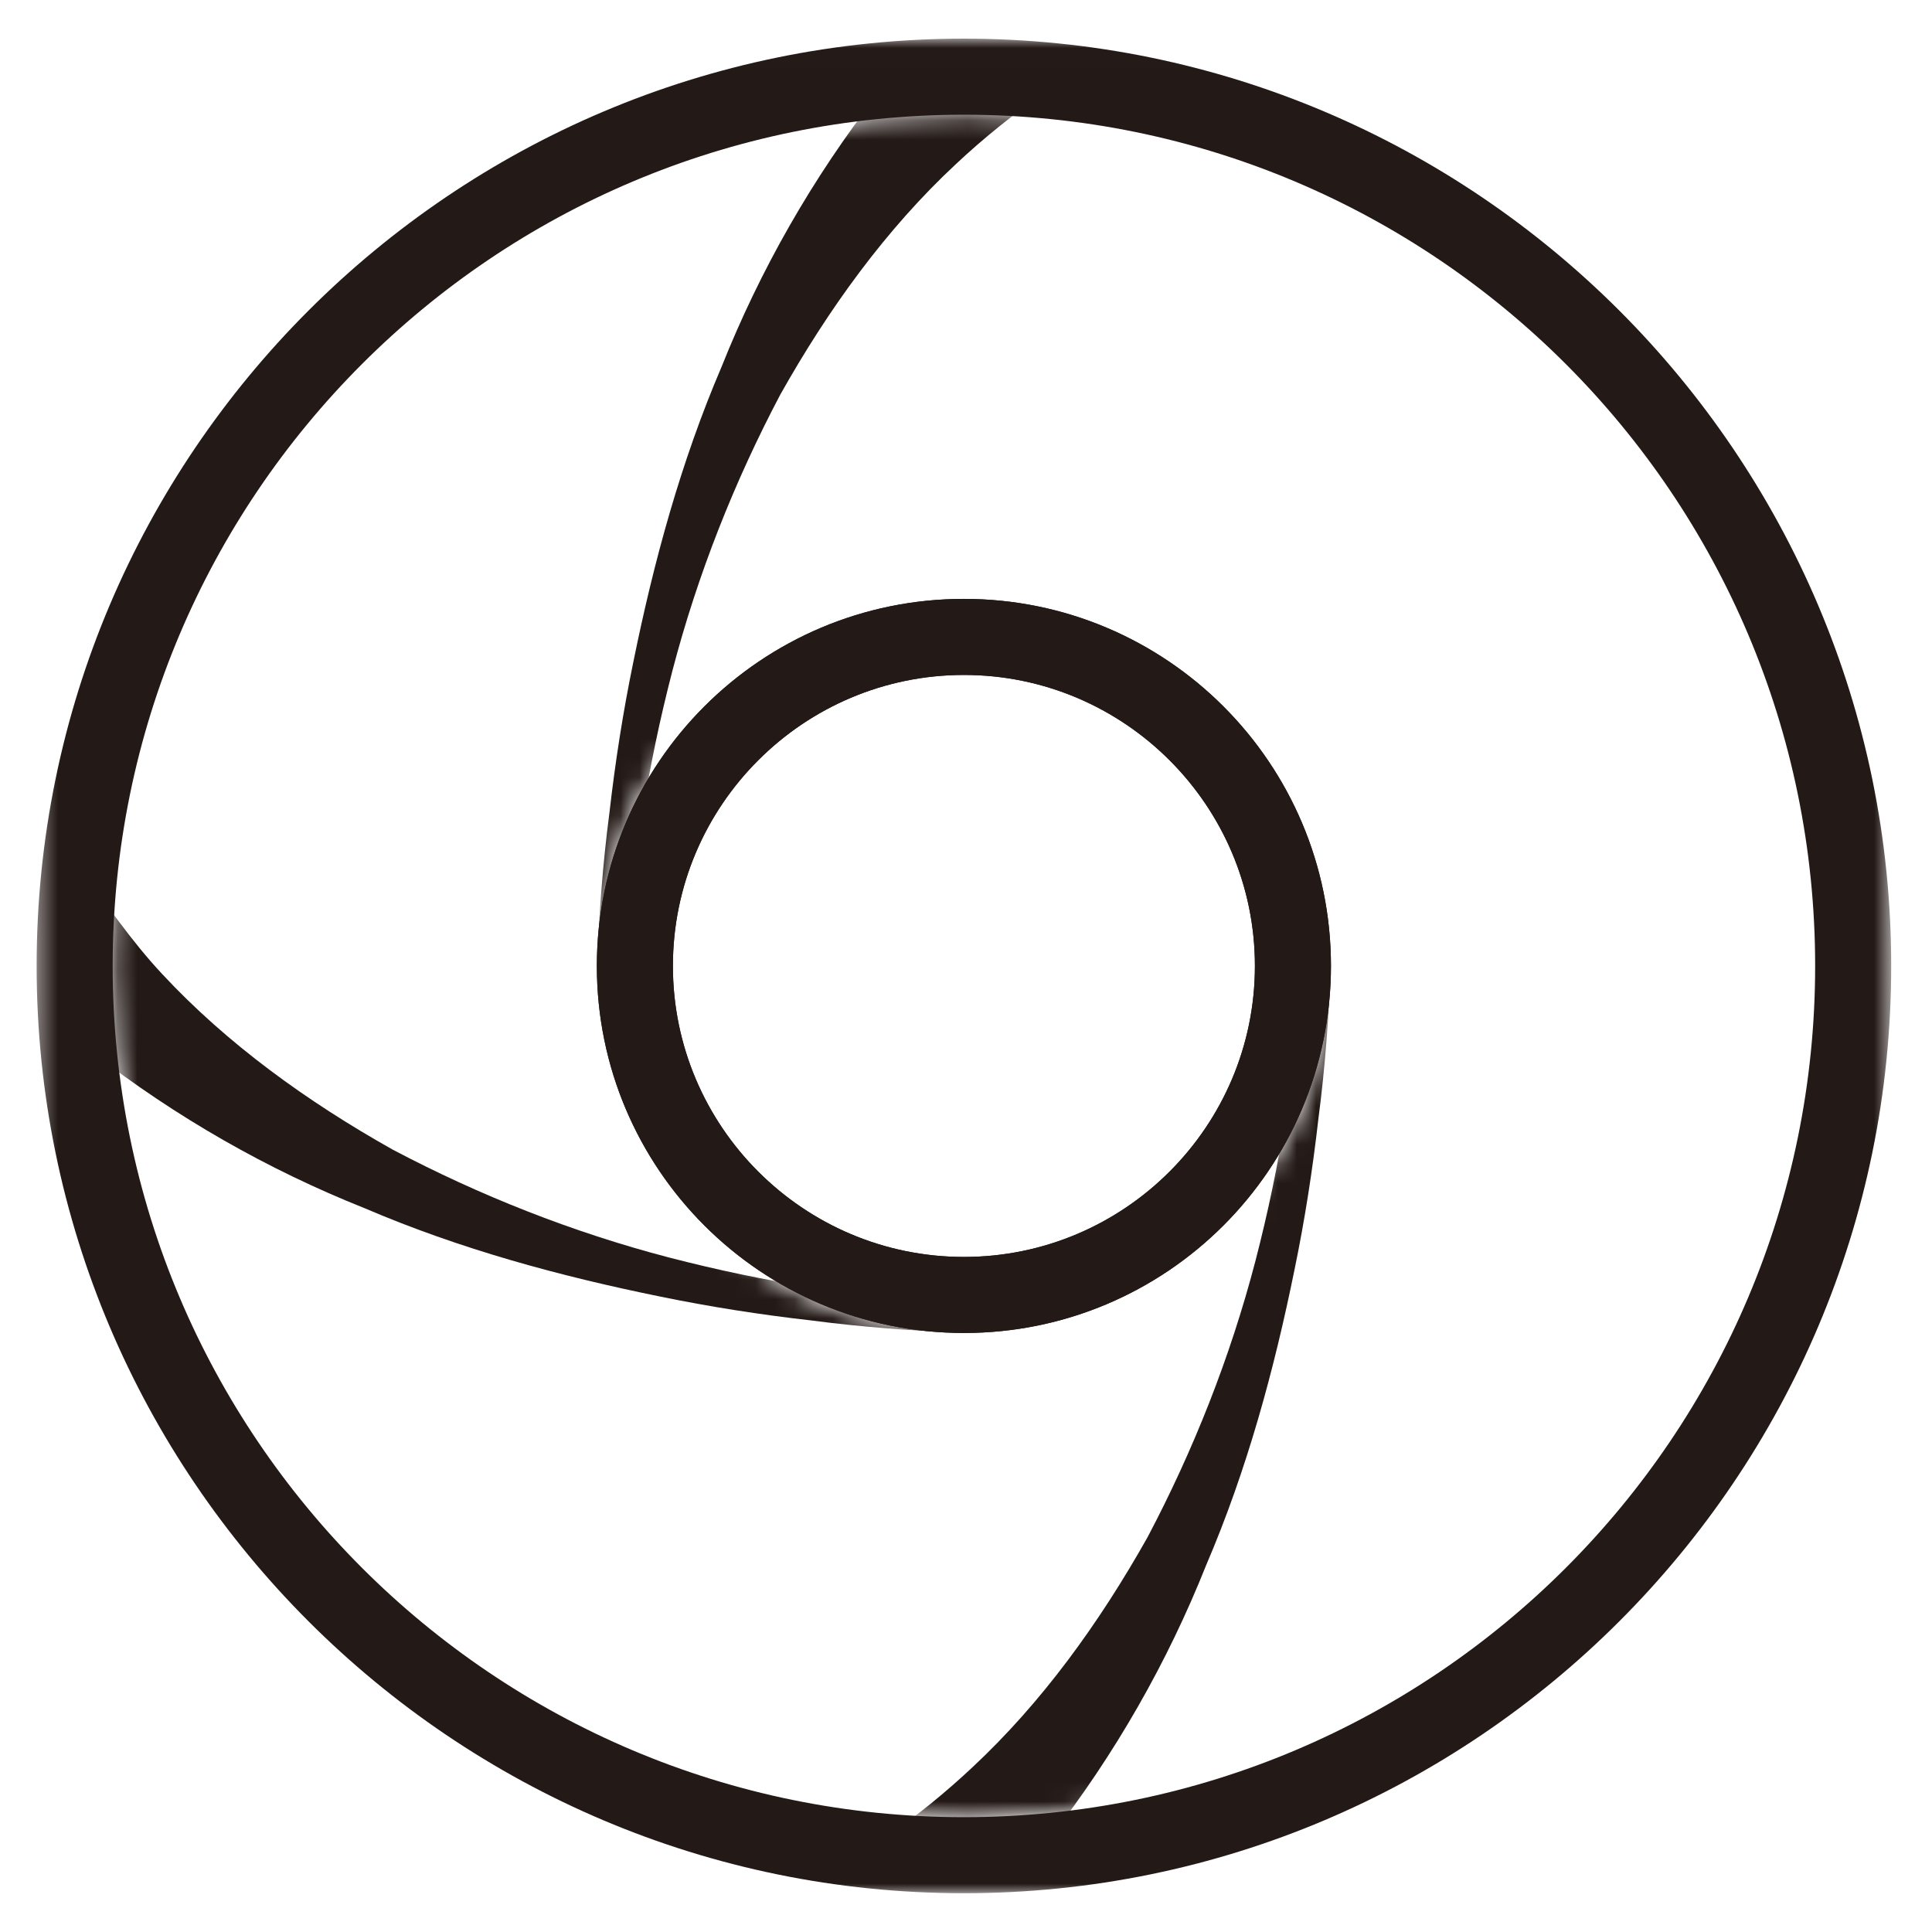 <?xml version="1.0" encoding="UTF-8"?>
<svg width="100px" height="100px" viewBox="0 0 100 100" version="1.1" xmlns="http://www.w3.org/2000/svg" xmlns:xlink="http://www.w3.org/1999/xlink">
    <title>images / namron_icon</title>
    <defs>
        <polygon id="path-1" points="0.396 0.007 96.387 0.007 96.387 96 0.396 96"></polygon>
        <path d="M0.217,45.261 C0.217,69.596 19.945,89.32 44.278,89.32 L44.278,89.32 C68.613,89.32 88.338,69.596 88.338,45.261 L88.338,45.261 C88.338,20.928 68.613,1.201 44.278,1.201 L44.278,1.201 C19.945,1.201 0.217,20.928 0.217,45.261 L0.217,45.261 Z M25.28,45.261 C25.28,34.77 33.787,26.261 44.278,26.261 L44.278,26.261 C54.768,26.261 63.275,34.77 63.275,45.261 L63.275,45.261 C63.275,55.754 54.768,64.257 44.278,64.257 L44.278,64.257 C33.787,64.257 25.28,55.754 25.28,45.261 L25.28,45.261 Z" id="path-3"></path>
        <path d="M0.217,45.261 C0.217,69.596 19.945,89.32 44.278,89.32 L44.278,89.32 C68.613,89.32 88.338,69.596 88.338,45.261 L88.338,45.261 C88.338,20.928 68.613,1.201 44.278,1.201 L44.278,1.201 C19.945,1.201 0.217,20.928 0.217,45.261 L0.217,45.261 Z M25.28,45.261 C25.28,34.77 33.787,26.261 44.278,26.261 L44.278,26.261 C54.768,26.261 63.275,34.77 63.275,45.261 L63.275,45.261 C63.275,55.754 54.768,64.257 44.278,64.257 L44.278,64.257 C33.787,64.257 25.28,55.754 25.28,45.261 L25.28,45.261 Z" id="path-5"></path>
        <path d="M0.217,45.261 C0.217,69.596 19.945,89.32 44.278,89.32 L44.278,89.32 C68.613,89.32 88.338,69.596 88.338,45.261 L88.338,45.261 C88.338,20.928 68.613,1.201 44.278,1.201 L44.278,1.201 C19.945,1.201 0.217,20.928 0.217,45.261 L0.217,45.261 Z M25.28,45.261 C25.28,34.77 33.787,26.261 44.278,26.261 L44.278,26.261 C54.768,26.261 63.275,34.77 63.275,45.261 L63.275,45.261 C63.275,55.754 54.768,64.257 44.278,64.257 L44.278,64.257 C33.787,64.257 25.28,55.754 25.28,45.261 L25.28,45.261 Z" id="path-7"></path>
    </defs>
    <g id="images-/-namron_icon" stroke="none" stroke-width="1" fill="none" fill-rule="evenodd">
        <g id="Group-19" transform="translate(1.5, 2)">
            <g id="Group-6" transform="translate(0, -0.007)">
                <g id="Group-5">
                    <mask id="mask-2" fill="white">
                        <use xlink:href="#path-1"></use>
                    </mask>
                    <g id="Clip-4"></g>
                    <path d="M48.392,3.945 C72.725,3.945 92.452,23.671 92.452,48.005 C92.452,72.339 72.725,92.064 48.392,92.064 C24.058,92.064 4.332,72.339 4.332,48.005 C4.332,23.671 24.058,3.945 48.392,3.945 M48.392,67.002 C58.882,67.002 67.39,58.495 67.39,48.005 C67.39,37.513 58.882,29.005 48.392,29.005 C37.902,29.005 29.393,37.513 29.393,48.005 C29.393,58.495 37.902,67.002 48.392,67.002 M48.392,0.007 C21.926,0.007 0.396,21.539 0.396,48.005 C0.396,74.47 21.926,96 48.392,96 C74.858,96 96.388,74.47 96.388,48.005 C96.388,21.539 74.858,0.007 48.392,0.007 M48.392,63.066 C40.086,63.066 33.329,56.309 33.329,48.005 C33.329,39.698 40.086,32.942 48.392,32.942 C56.696,32.942 63.454,39.698 63.454,48.005 C63.454,56.309 56.696,63.066 48.392,63.066" id="Fill-3" fill="#231916" mask="url(#mask-2)"></path>
                </g>
            </g>
            <g id="Group-16" transform="translate(4.114, 2.736)">
                <g id="Group-9">
                    <mask id="mask-4" fill="white">
                        <use xlink:href="#path-3"></use>
                    </mask>
                    <g id="Clip-8"></g>
                    <path d="M25.292,45.259 C25.39,42.576 25.585,39.967 25.929,37.344 C26.227,34.724 26.634,32.111 27.169,29.52 C28.222,24.342 29.621,19.183 31.737,14.244 C33.726,9.251 36.434,4.482 39.834,0.11 C43.227,-4.267 50.859,-1.588 48.461,0.057 C46.849,1.161 45.312,2.4 43.863,3.758 C40.243,7.128 37.267,11.256 34.774,15.688 C32.4,20.185 30.492,24.996 29.188,29.989 C27.9,34.969 27.032,40.146 26.974,45.263 L25.292,45.259 Z" id="Fill-7" fill="#231916" mask="url(#mask-4)"></path>
                </g>
                <g id="Group-12">
                    <mask id="mask-6" fill="white">
                        <use xlink:href="#path-5"></use>
                    </mask>
                    <g id="Clip-11"></g>
                    <path d="M63.263,45.263 C63.164,47.945 62.97,50.554 62.625,53.177 C62.328,55.798 61.922,58.411 61.386,61 C60.332,66.18 58.933,71.339 56.817,76.276 C54.829,81.271 52.12,86.038 48.72,90.41 C45.327,94.791 37.882,92.011 40.356,90.284 C41.873,89.225 43.321,88.047 44.691,86.764 C48.312,83.393 51.288,79.266 53.781,74.834 C56.155,70.337 58.063,65.524 59.367,60.532 C60.655,55.553 61.523,50.374 61.58,45.259 L63.263,45.263 Z" id="Fill-10" fill="#231916" mask="url(#mask-6)"></path>
                </g>
                <g id="Group-15">
                    <mask id="mask-8" fill="white">
                        <use xlink:href="#path-7"></use>
                    </mask>
                    <g id="Clip-14"></g>
                    <path d="M44.275,64.246 C41.593,64.149 38.983,63.952 36.361,63.608 C33.74,63.311 31.127,62.903 28.538,62.37 C23.358,61.315 18.199,59.918 13.262,57.802 C8.267,55.813 3.499,53.103 -0.872,49.703 C-1.397,49.297 -2.072,49.015 -2.427,48.447 C-3.25,47.132 -2.315,39.125 -1.555,40.128 C-0.152,41.986 1.154,43.943 2.775,45.674 C6.146,49.296 10.272,52.272 14.705,54.765 C19.202,57.138 24.012,59.045 29.006,60.35 C33.986,61.639 39.164,62.506 44.279,62.563 L44.275,64.246 Z" id="Fill-13" fill="#231916" mask="url(#mask-8)"></path>
                </g>
            </g>
            <path d="M48.392,66.995 C58.882,66.995 67.39,58.49 67.39,47.996 C67.39,37.507 58.882,28.999 48.392,28.999 C37.902,28.999 29.393,37.507 29.393,47.996 C29.393,58.49 37.902,66.995 48.392,66.995 M48.392,63.059 C40.086,63.059 33.329,56.302 33.329,47.996 C33.329,39.693 40.086,32.935 48.392,32.935 C56.696,32.935 63.454,39.693 63.454,47.996 C63.454,56.302 56.696,63.059 48.392,63.059" id="Fill-17" fill="#231916"></path>
        </g>
    </g>
</svg>